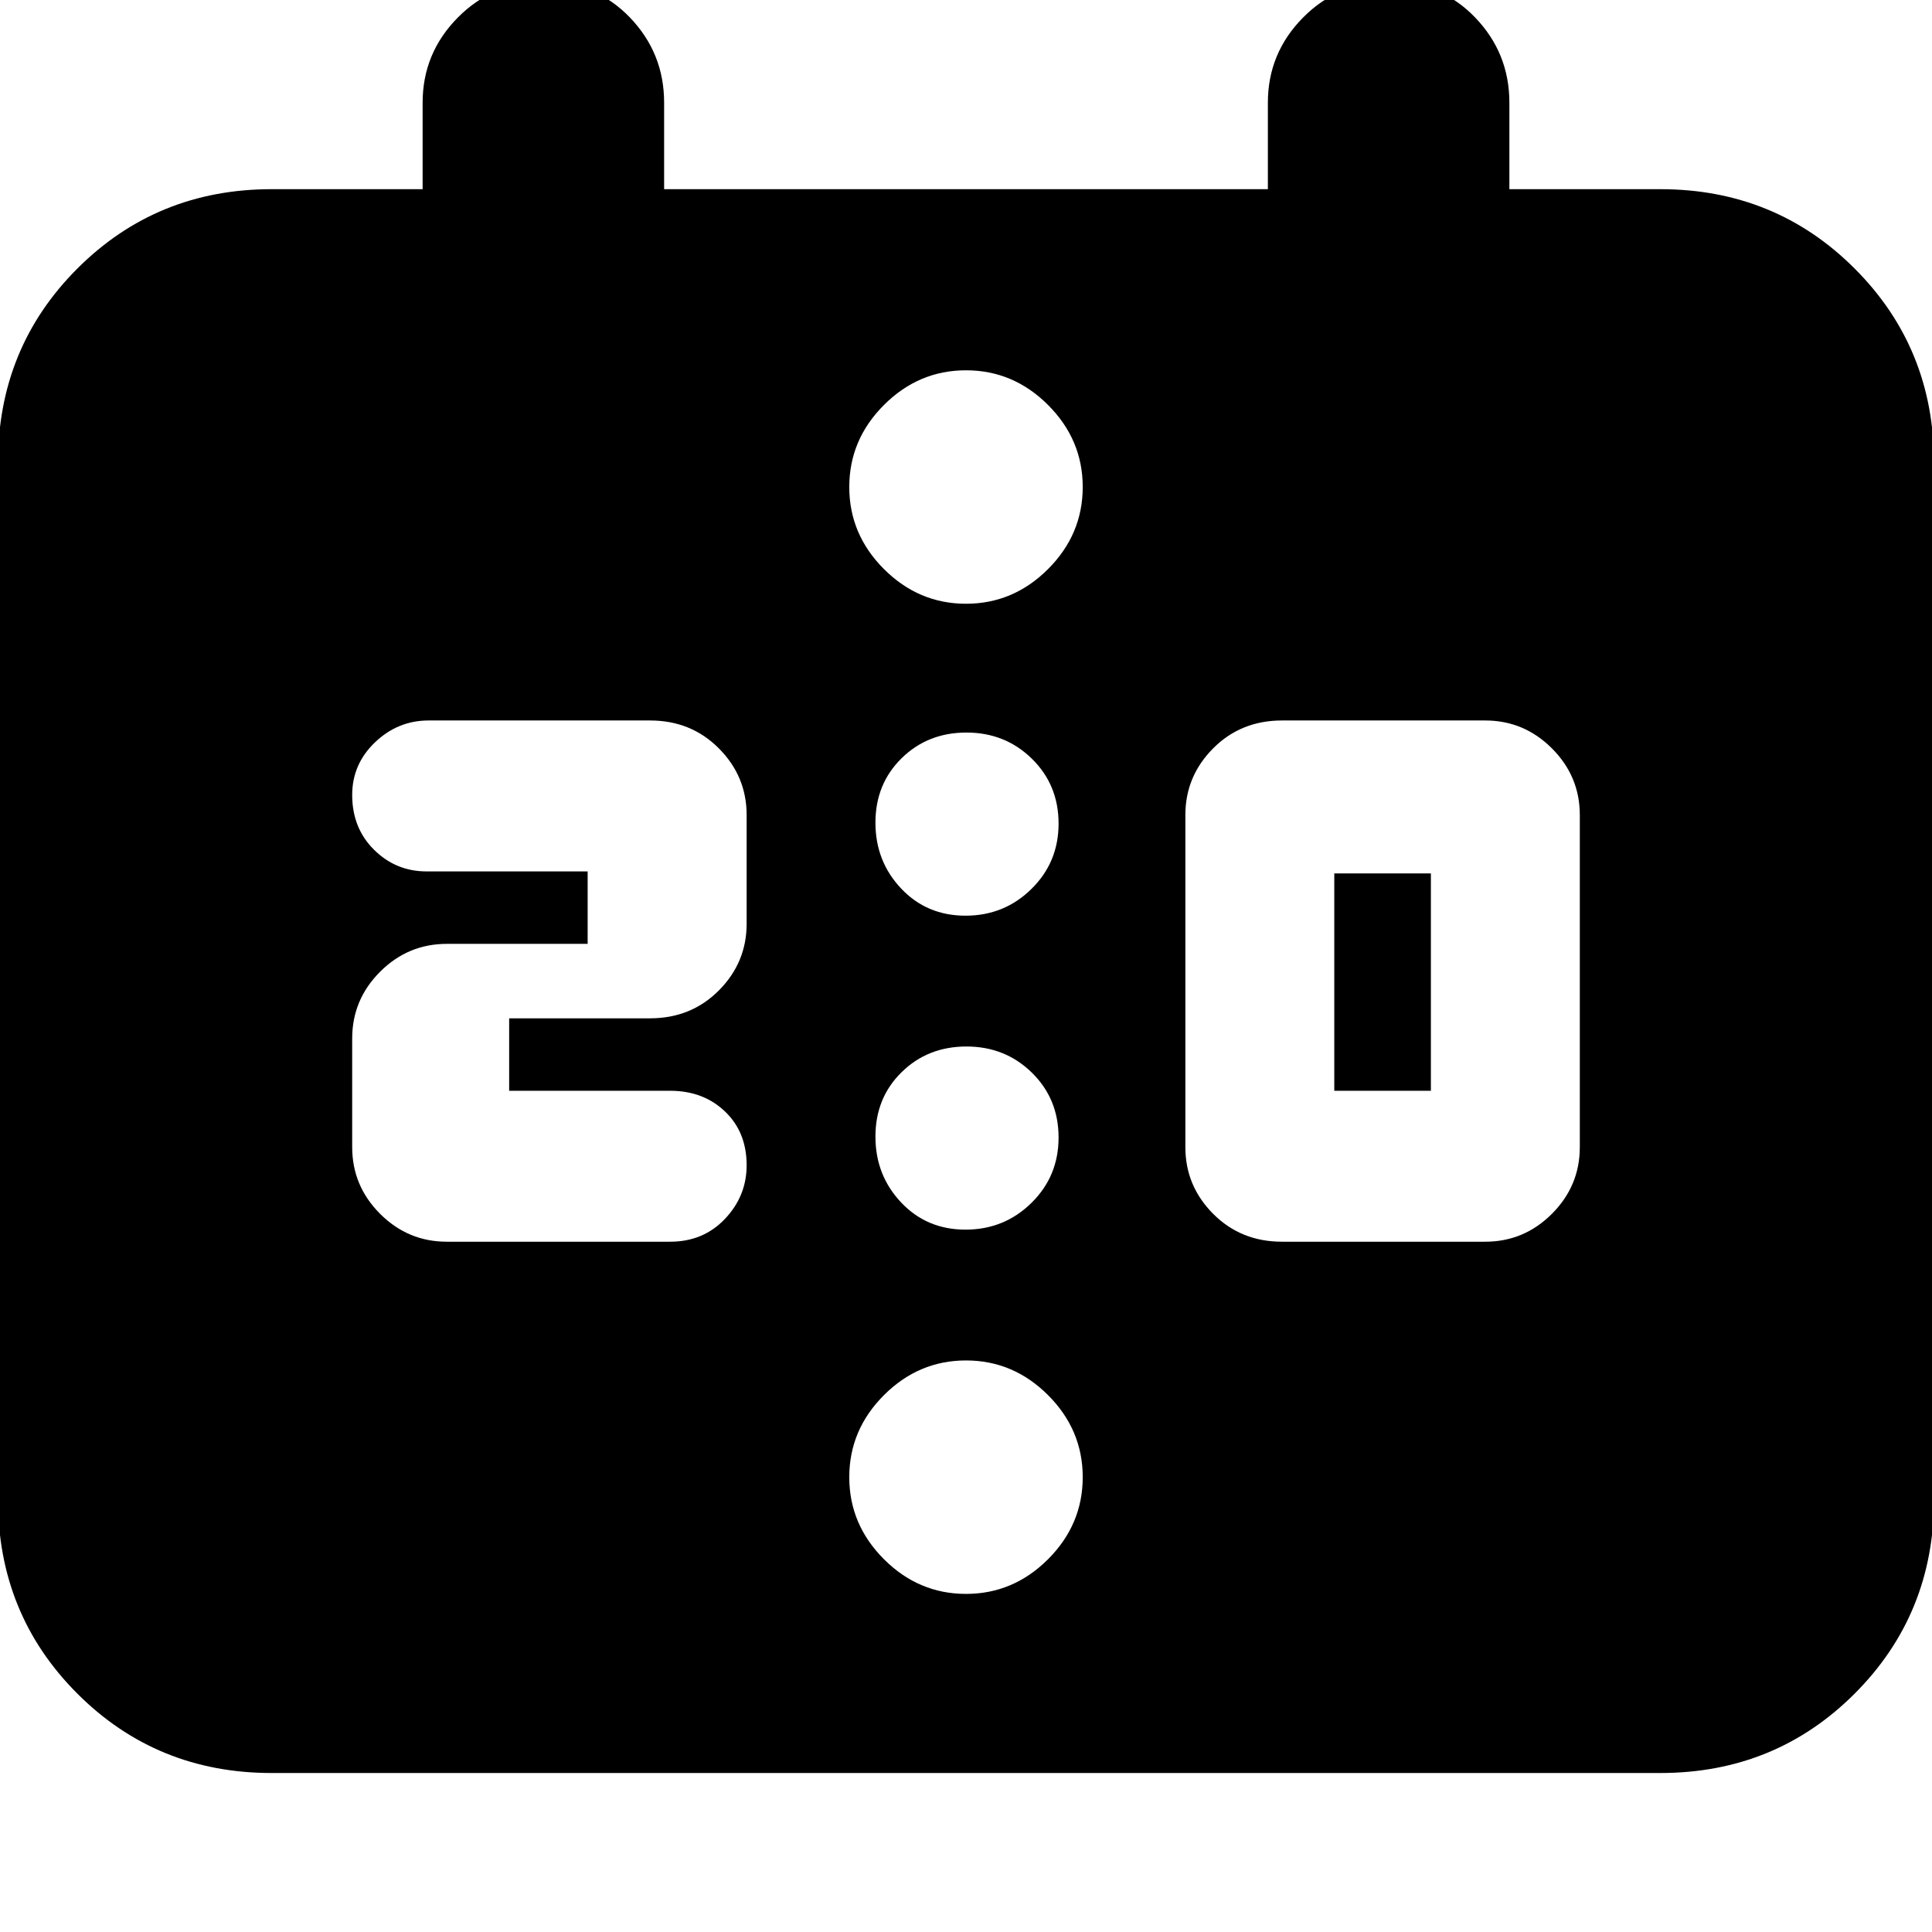 <svg xmlns="http://www.w3.org/2000/svg" height="24" viewBox="0 -960 960 960" width="24"><path d="M637-343h101q19.28 0 33.14-13.86Q785-370.73 785-390v-165q0-19.28-13.86-33.14T738-602H637q-20.4 0-34.2 13.86Q589-574.28 589-555v165q0 19.27 13.8 33.14Q616.6-343 637-343Zm26-75h48v-108h-48v108Zm-441 75h111q16.47 0 27.23-11.35Q371-365.7 371-381q0-16.47-10.77-26.73Q349.47-418 333-418h-80v-36h70q20.4 0 34.2-13.86Q371-481.73 371-501v-54q0-19.28-13.8-33.14T323-602H213q-15.3 0-26.65 10.85Q175-580.3 175-565q0 16.47 10.85 27.23Q196.7-527 212-527h80v36h-70q-19.27 0-33.14 13.86Q175-463.27 175-444v54q0 19.27 13.86 33.14Q202.73-343 222-343ZM135-79q-57.12 0-96.56-39.44Q-1-157.88-1-215v-515q0-57.13 39.44-96.56Q77.88-866 135-866h75v-43q0-24.6 17.5-42.3 17.5-17.7 43-17.7t42.5 17.7q17 17.7 17 42.3v43h300v-43q0-24.6 17.5-42.3 17.5-17.7 43-17.7t42.5 17.7q17 17.7 17 42.3v43h75q57.13 0 96.56 39.44Q961-787.13 961-730v515q0 57.12-39.44 96.56Q882.13-79 825-79H135Zm344.77-426q19.23 0 32.73-13.27 13.5-13.26 13.5-32.5Q526-570 512.73-583q-13.26-13-32.5-13Q461-596 448-583.23q-13 12.76-13 32 0 19.23 12.77 32.73 12.76 13.5 32 13.5Zm0 156q19.23 0 32.73-13.27 13.5-13.26 13.5-32.5Q526-414 512.73-427q-13.26-13-32.5-13Q461-440 448-427.23q-13 12.76-13 32 0 19.23 12.77 32.73 12.76 13.5 32 13.5Zm.23-311q23.53 0 40.77-17.23Q538-694.47 538-718q0-23.53-17.23-40.77Q503.53-776 480-776q-23.53 0-40.77 17.23Q422-741.53 422-718q0 23.53 17.23 40.77Q456.47-660 480-660Zm0 492q23.53 0 40.77-17.23Q538-202.47 538-226q0-23.53-17.23-40.77Q503.53-284 480-284q-23.53 0-40.77 17.23Q422-249.53 422-226q0 23.53 17.23 40.77Q456.47-168 480-168Z"/></svg>